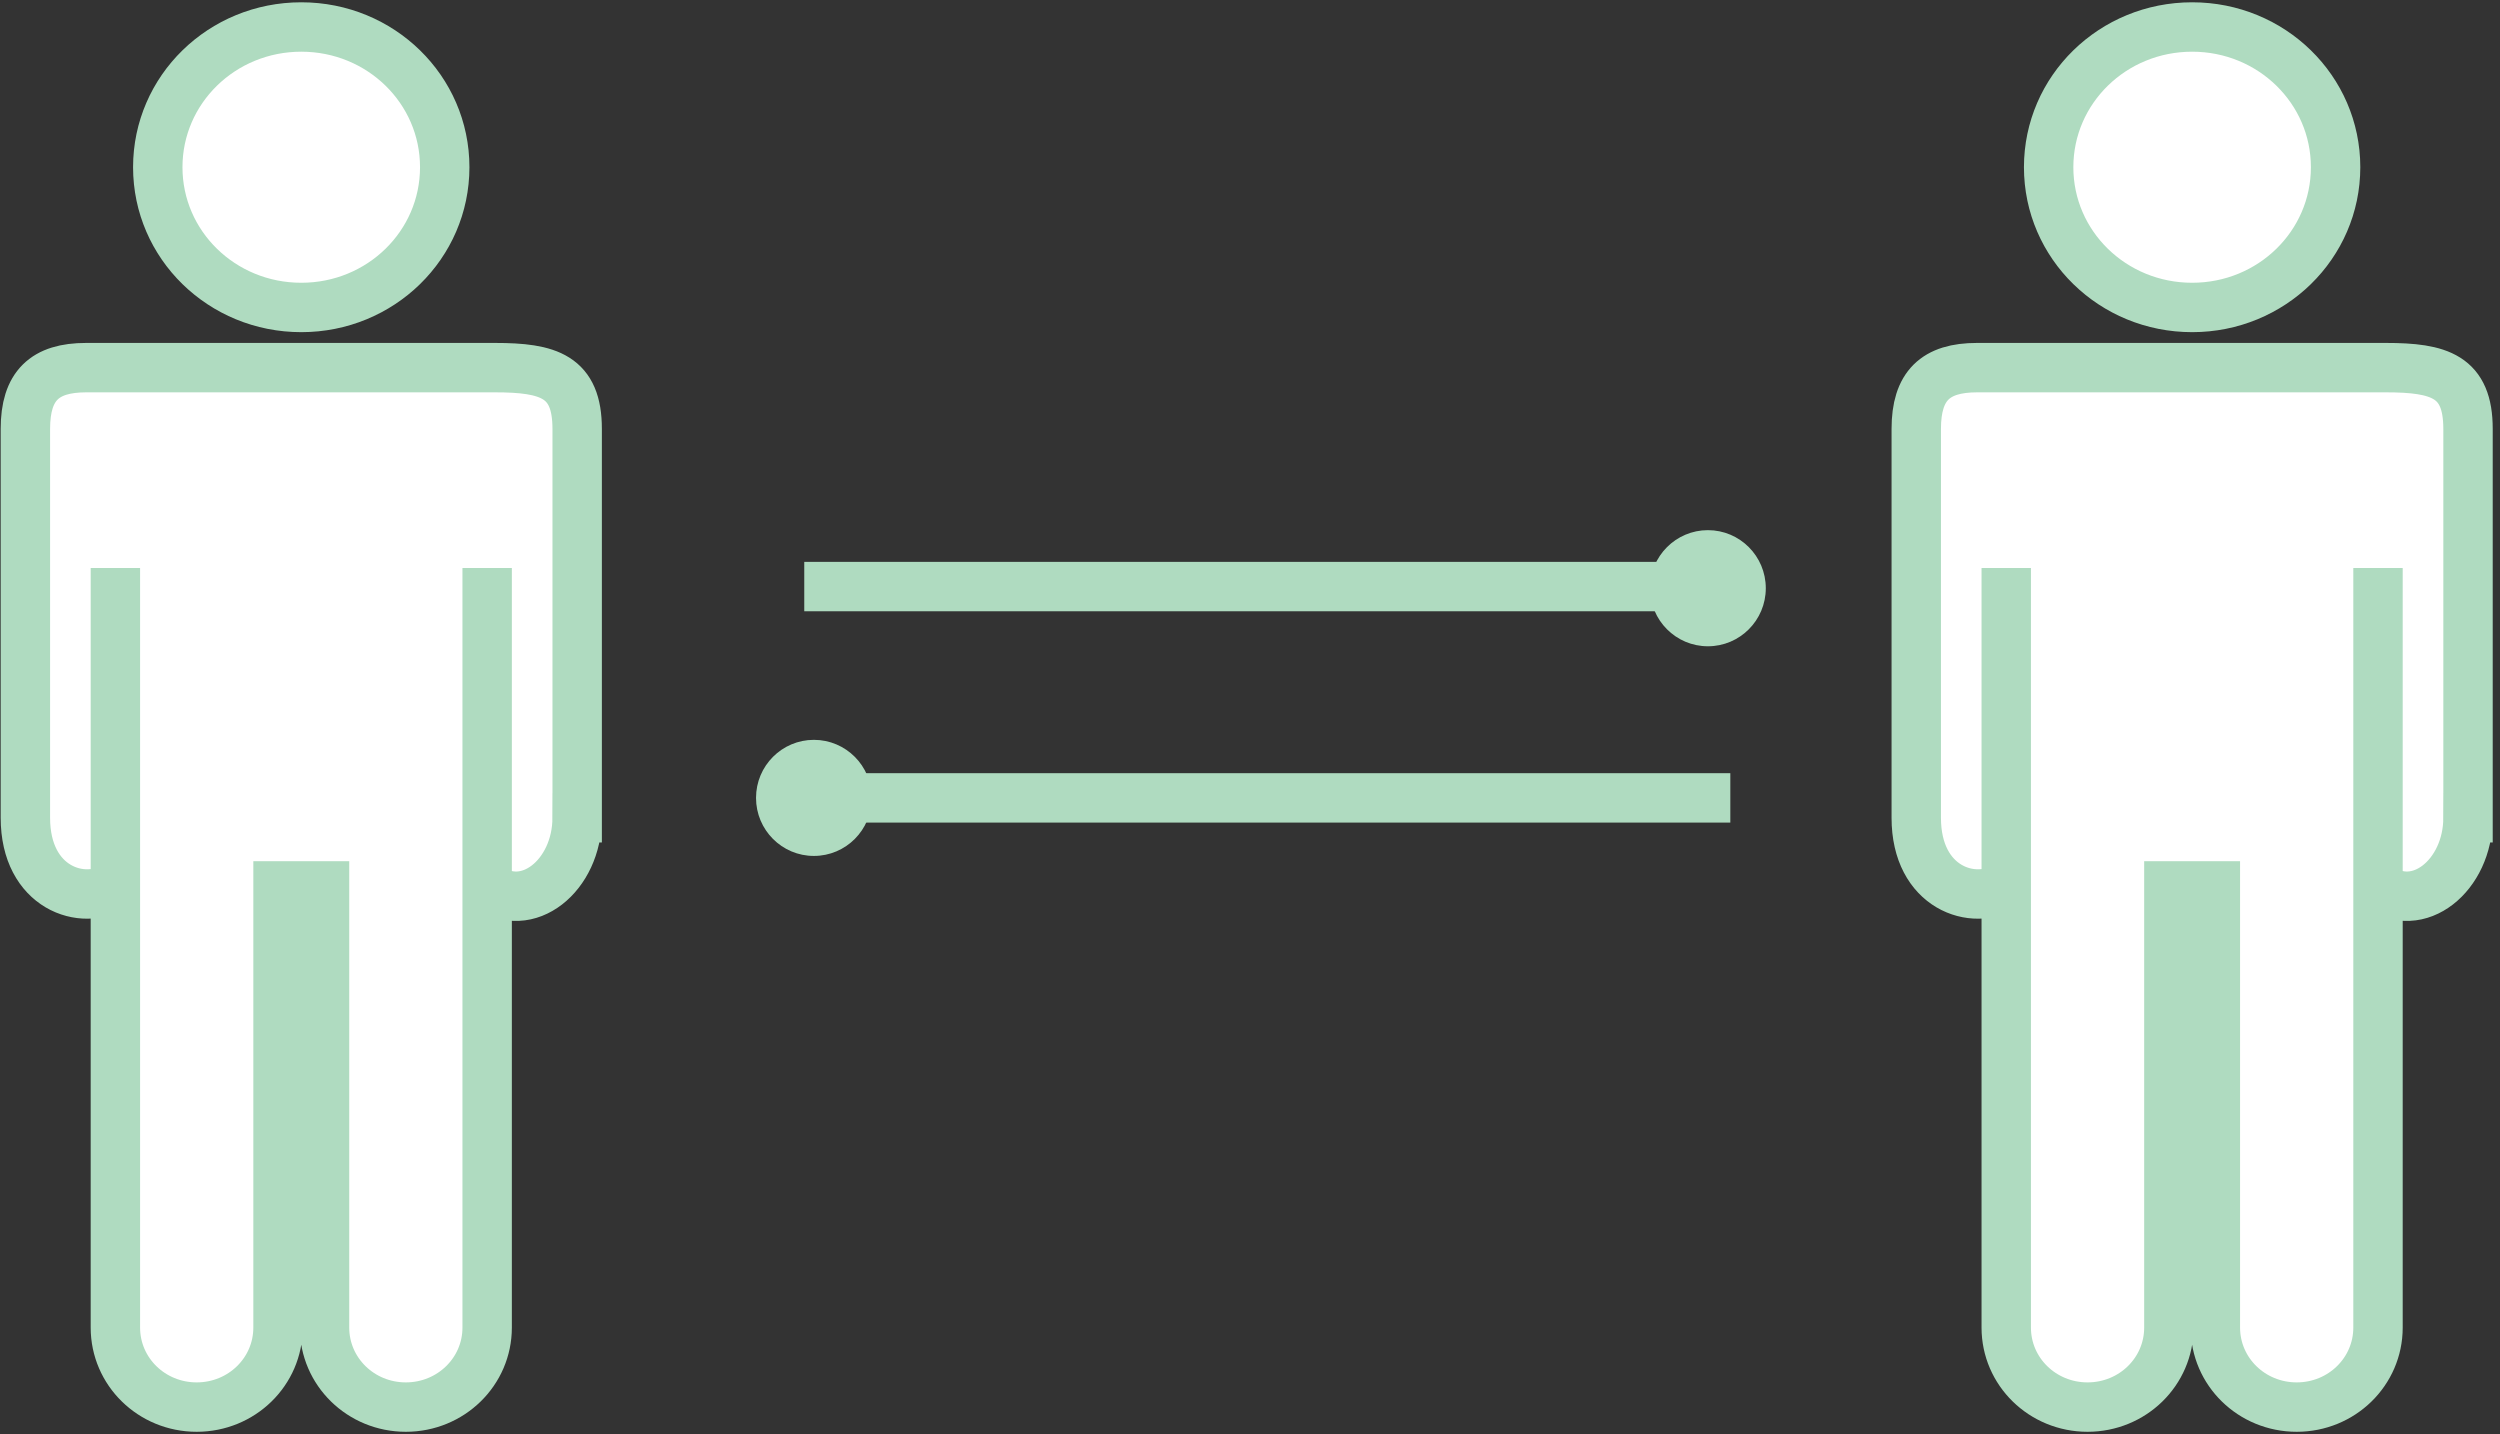 <?xml version="1.0" encoding="UTF-8" standalone="no"?>
<svg width="129px" height="74px" viewBox="0 0 129 74" version="1.1" xmlns="http://www.w3.org/2000/svg" xmlns:xlink="http://www.w3.org/1999/xlink" xmlns:sketch="http://www.bohemiancoding.com/sketch/ns">
    <rect x="0" y="0" width="129" height="74" fill="#333333" stroke="none"/>
    <!-- Generator: Sketch 3.2.2 (9983) - http://www.bohemiancoding.com/sketch -->
    <title>icon-connect</title>
    <desc>Created with Sketch.</desc>
    <defs></defs>
    <g id="Page-1" stroke="none" stroke-width="1" fill="none" fill-rule="evenodd" sketch:type="MSPage">
        <g id="Teach-Like-Mozilla" sketch:type="MSArtboardGroup" transform="translate(-996, -931)">
            <g id="icon-connect" sketch:type="MSLayerGroup" transform="translate(994, 932)">
                <g id="Group" sketch:type="MSShapeGroup">
                    <g id="Shape" stroke="#AFDBC0" stroke-width="2.549" fill="#FFFFFF">
                        <path d="M31.78,41.198 C31.78,44.184 29.181,46.277 27.137,44.714 L27.137,41.198 L27.137,28.31 L27.137,67.505 C27.137,69.774 25.265,71.606 22.941,71.606 C20.618,71.606 18.746,69.774 18.746,67.505 L18.746,44.714 L16.346,44.714 L16.346,67.505 C16.346,69.774 14.475,71.606 12.148,71.606 C9.825,71.606 7.954,69.773 7.954,67.505 L7.954,28.31 L7.954,41.198 L7.954,44.714 C6.276,45.794 3.31,44.827 3.31,41.198 L3.31,21.132 C3.31,18.904 4.302,17.97 6.446,17.97 L27.535,17.97 C30.316,17.97 31.782,18.417 31.782,21.132 L31.782,41.198 L31.78,41.198 Z M17.546,14.865 C13.447,14.865 10.141,11.634 10.141,7.629 C10.141,3.624 13.447,0.393 17.546,0.393 C21.643,0.393 24.948,3.624 24.948,7.629 C24.947,11.634 21.643,14.865 17.546,14.865 L17.546,14.865 Z"></path>
                    </g>
                    <g transform="translate(97.633, 0)" id="Shape" stroke="#AFDBC0" stroke-width="2.549" fill="#FFFFFF">
                        <path d="M31.716,41.198 C31.716,44.184 29.116,46.277 27.072,44.714 L27.072,41.198 L27.072,28.31 L27.072,67.505 C27.072,69.774 25.201,71.606 22.877,71.606 C20.552,71.606 18.68,69.773 18.68,67.505 L18.68,44.714 L16.281,44.714 L16.281,67.505 C16.281,69.774 14.41,71.606 12.084,71.606 C9.761,71.606 7.889,69.773 7.889,67.505 L7.889,28.31 L7.889,41.198 L7.889,44.714 C6.212,45.794 3.246,44.827 3.246,41.198 L3.246,21.132 C3.246,18.904 4.238,17.97 6.381,17.97 L27.471,17.97 C30.251,17.97 31.717,18.417 31.717,21.132 L31.717,41.198 L31.716,41.198 Z M17.482,14.865 C13.383,14.865 10.077,11.634 10.077,7.629 C10.077,3.624 13.383,0.393 17.482,0.393 C21.578,0.393 24.884,3.624 24.884,7.629 C24.883,11.634 21.578,14.865 17.482,14.865 L17.482,14.865 Z"></path>
                    </g>
                    <path d="M43.5,29.267 L89.63,29.267" id="Shape" stroke="#AFDBC0" stroke-width="2.549" fill="#AFDBC0"></path>
                    <ellipse id="Oval" fill="#AFDBC0" cx="90.128" cy="29.352" rx="2.987" ry="2.996"></ellipse>
                    <path d="M91.285,40.171 L43.498,40.171" id="Shape" stroke="#AFDBC0" stroke-width="2.549" fill="#AFDBC0"></path>
                    <ellipse id="Oval" fill="#AFDBC0" cx="43.997" cy="40.171" rx="2.986" ry="2.995"></ellipse>
                </g>
            </g>
        </g>
    </g>
</svg>